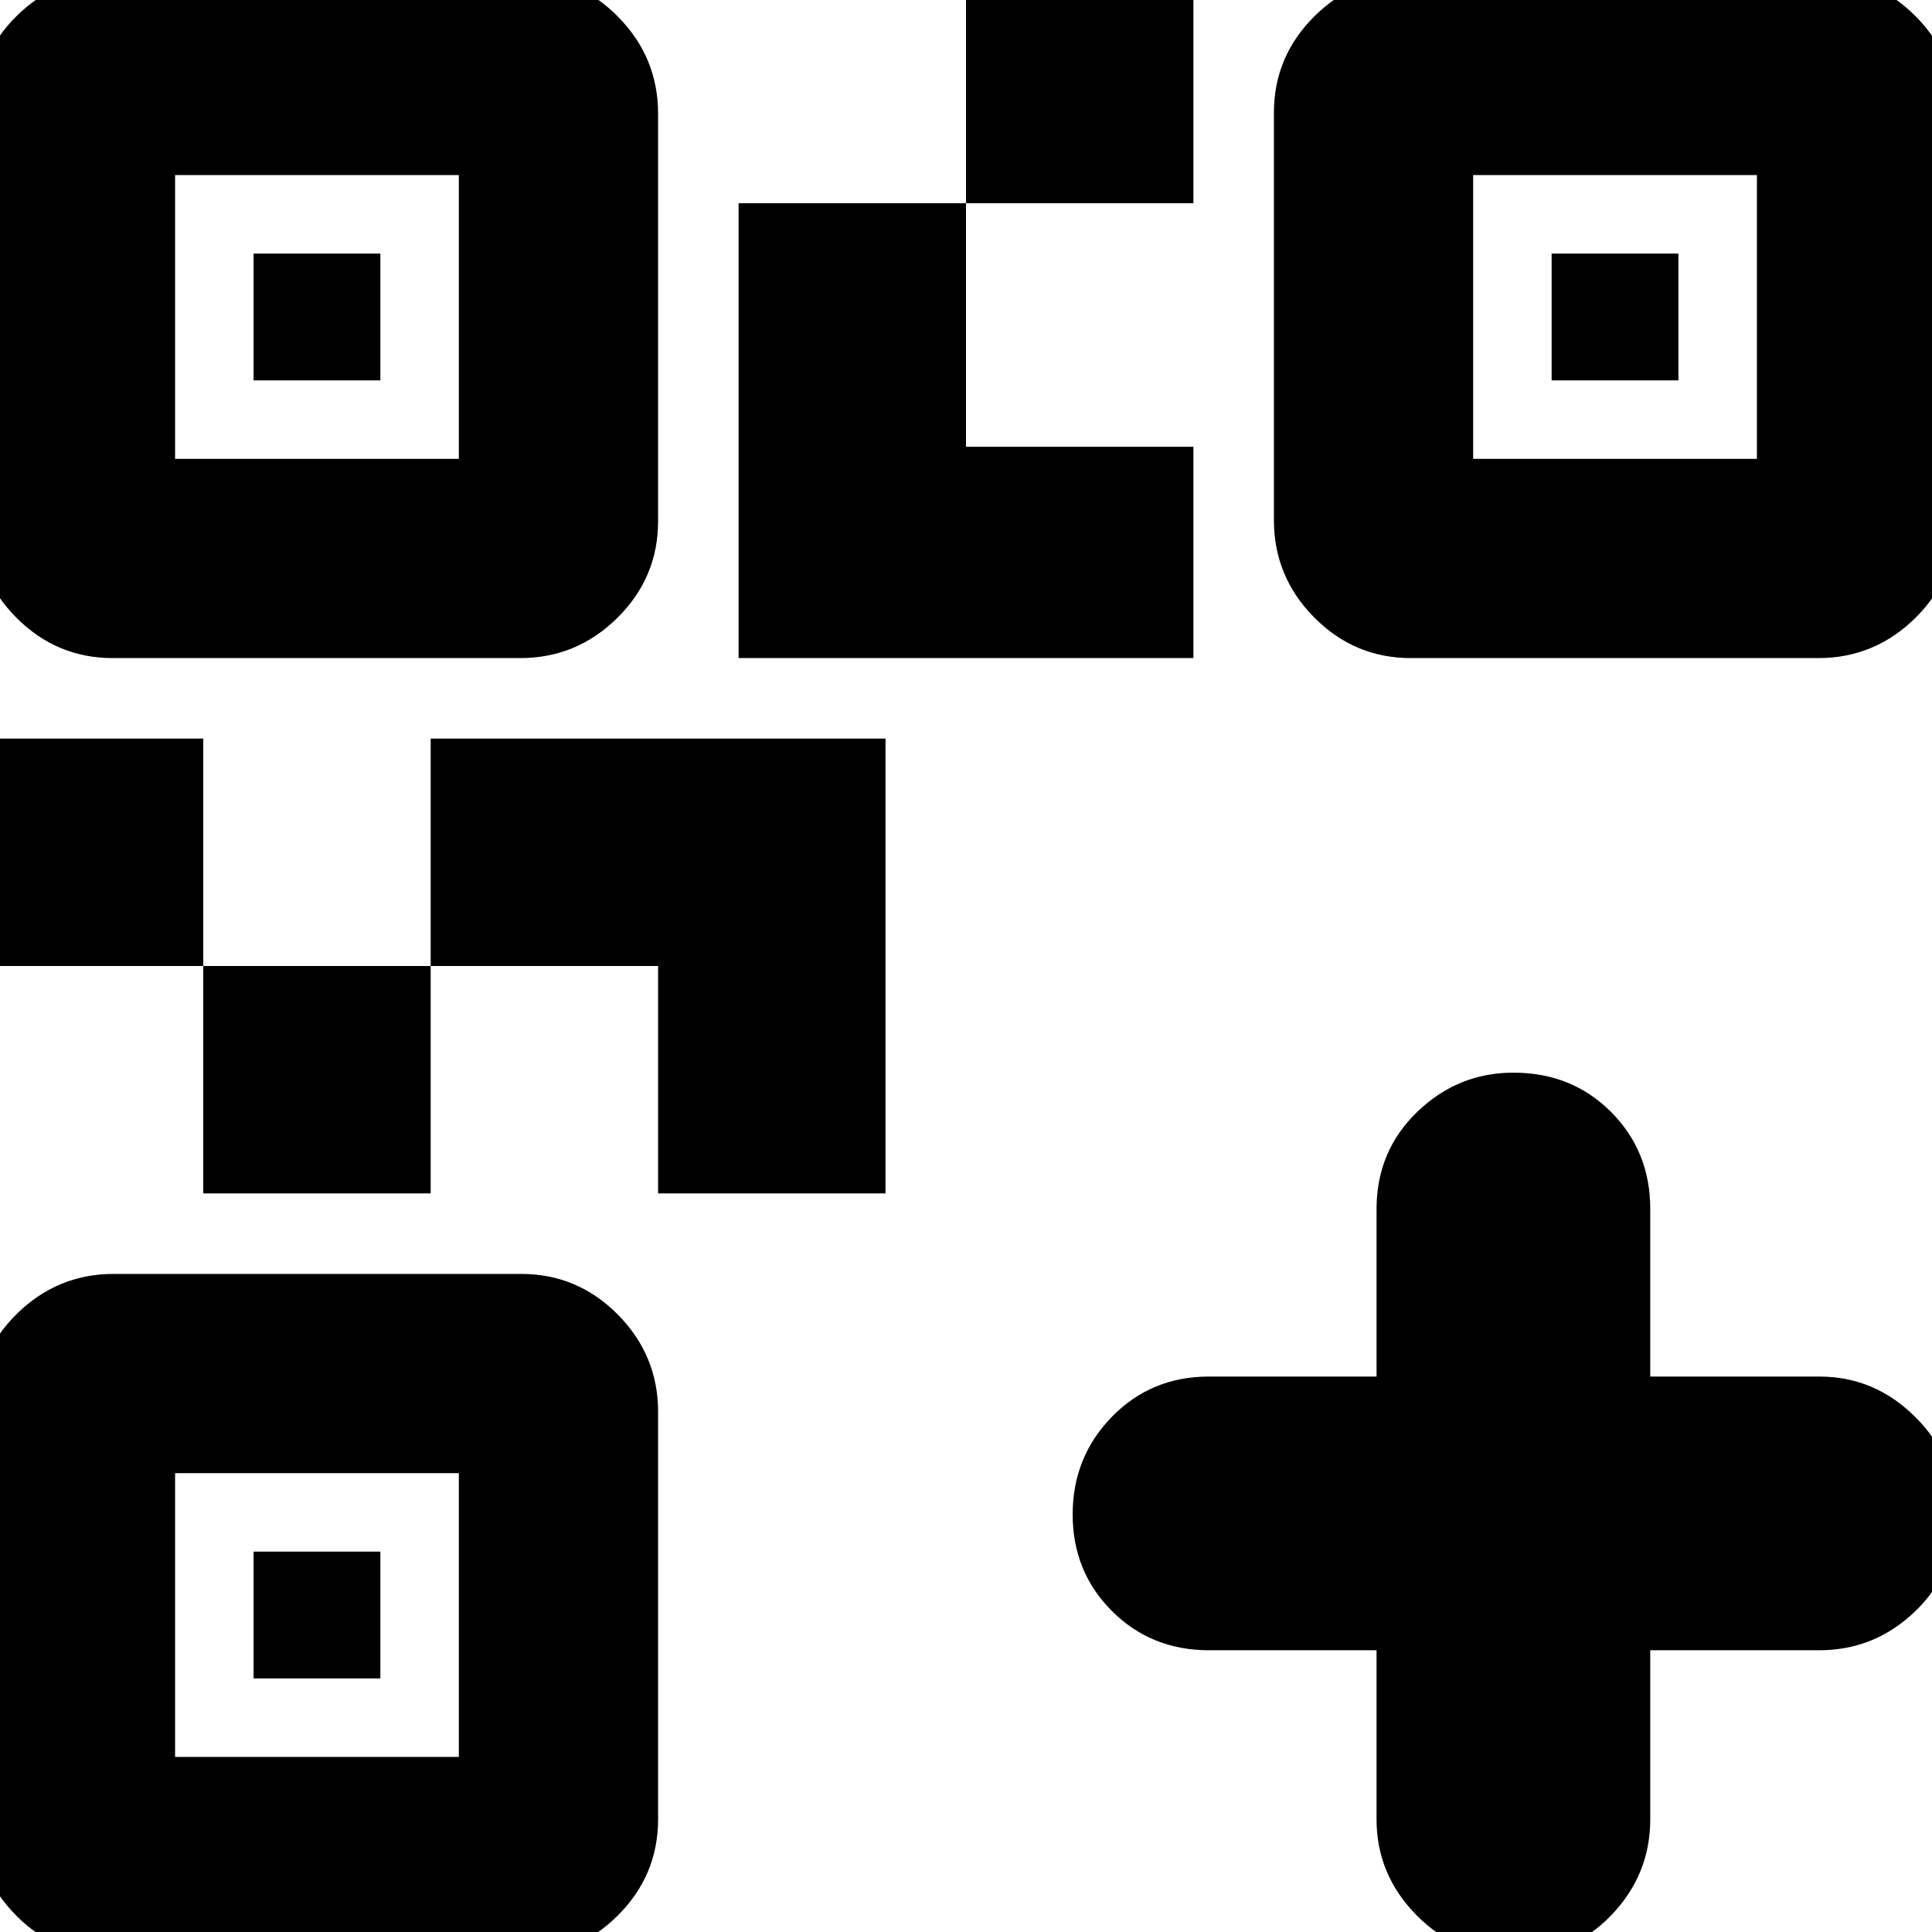<svg xmlns="http://www.w3.org/2000/svg" height="24" viewBox="0 -960 960 960" width="24"><path d="M101-367v-113h113v113H101ZM-12-480v-113h113v113H-12Zm492-379v-113h113v113H480ZM87-732h141v-141H87v141Zm0 645h141v-141H87v141Zm645-645h141v-141H732v141ZM327-367v-113H214v-113h226v226H327Zm40-266v-226h113v121h113v105H367ZM126-771v-63h63v63h-63Zm0 645v-63h63v63h-63Zm645-645v-63h63v63h-63Zm-87 631h-83.28q-28.72 0-48.22-19.5t-19.5-48q0-28.5 19.5-48.5t48.22-20H684v-83.28q0-28.72 20.2-48.22T752-427q29 0 48.5 19.5t19.5 48.22V-276h84q27.6 0 47.8 20.2Q972-235.6 972-208q0 29-20.2 48.5T904-140h-84v84q0 27.6-19.5 47.8Q781 12 752.5 12T704-8.2Q684-28.4 684-56v-84ZM-12-701.51v-202.43Q-12-932 8.22-952q20.22-20 48.29-20h202.43Q287-972 307-951.78q20 20.22 20 48.29v202.43Q327-673 306.78-653q-20.22 20-48.29 20H56.06Q28-633 8-653.22q-20-20.22-20-48.29Zm0 645v-202.43Q-12-287 8.22-307q20.22-20 48.29-20h202.43Q287-327 307-306.78q20 20.22 20 48.29v202.43Q327-28 306.78-8q-20.22 20-48.29 20H56.06Q28 12 8-8.22q-20-20.22-20-48.29Zm645-645v-202.43Q633-932 653.22-952q20.22-20 48.29-20h202.43Q932-972 952-951.78q20 20.22 20 48.29v202.43Q972-673 951.78-653q-20.22 20-48.29 20H701.06Q673-633 653-653.22q-20-20.22-20-48.29Z"/></svg>